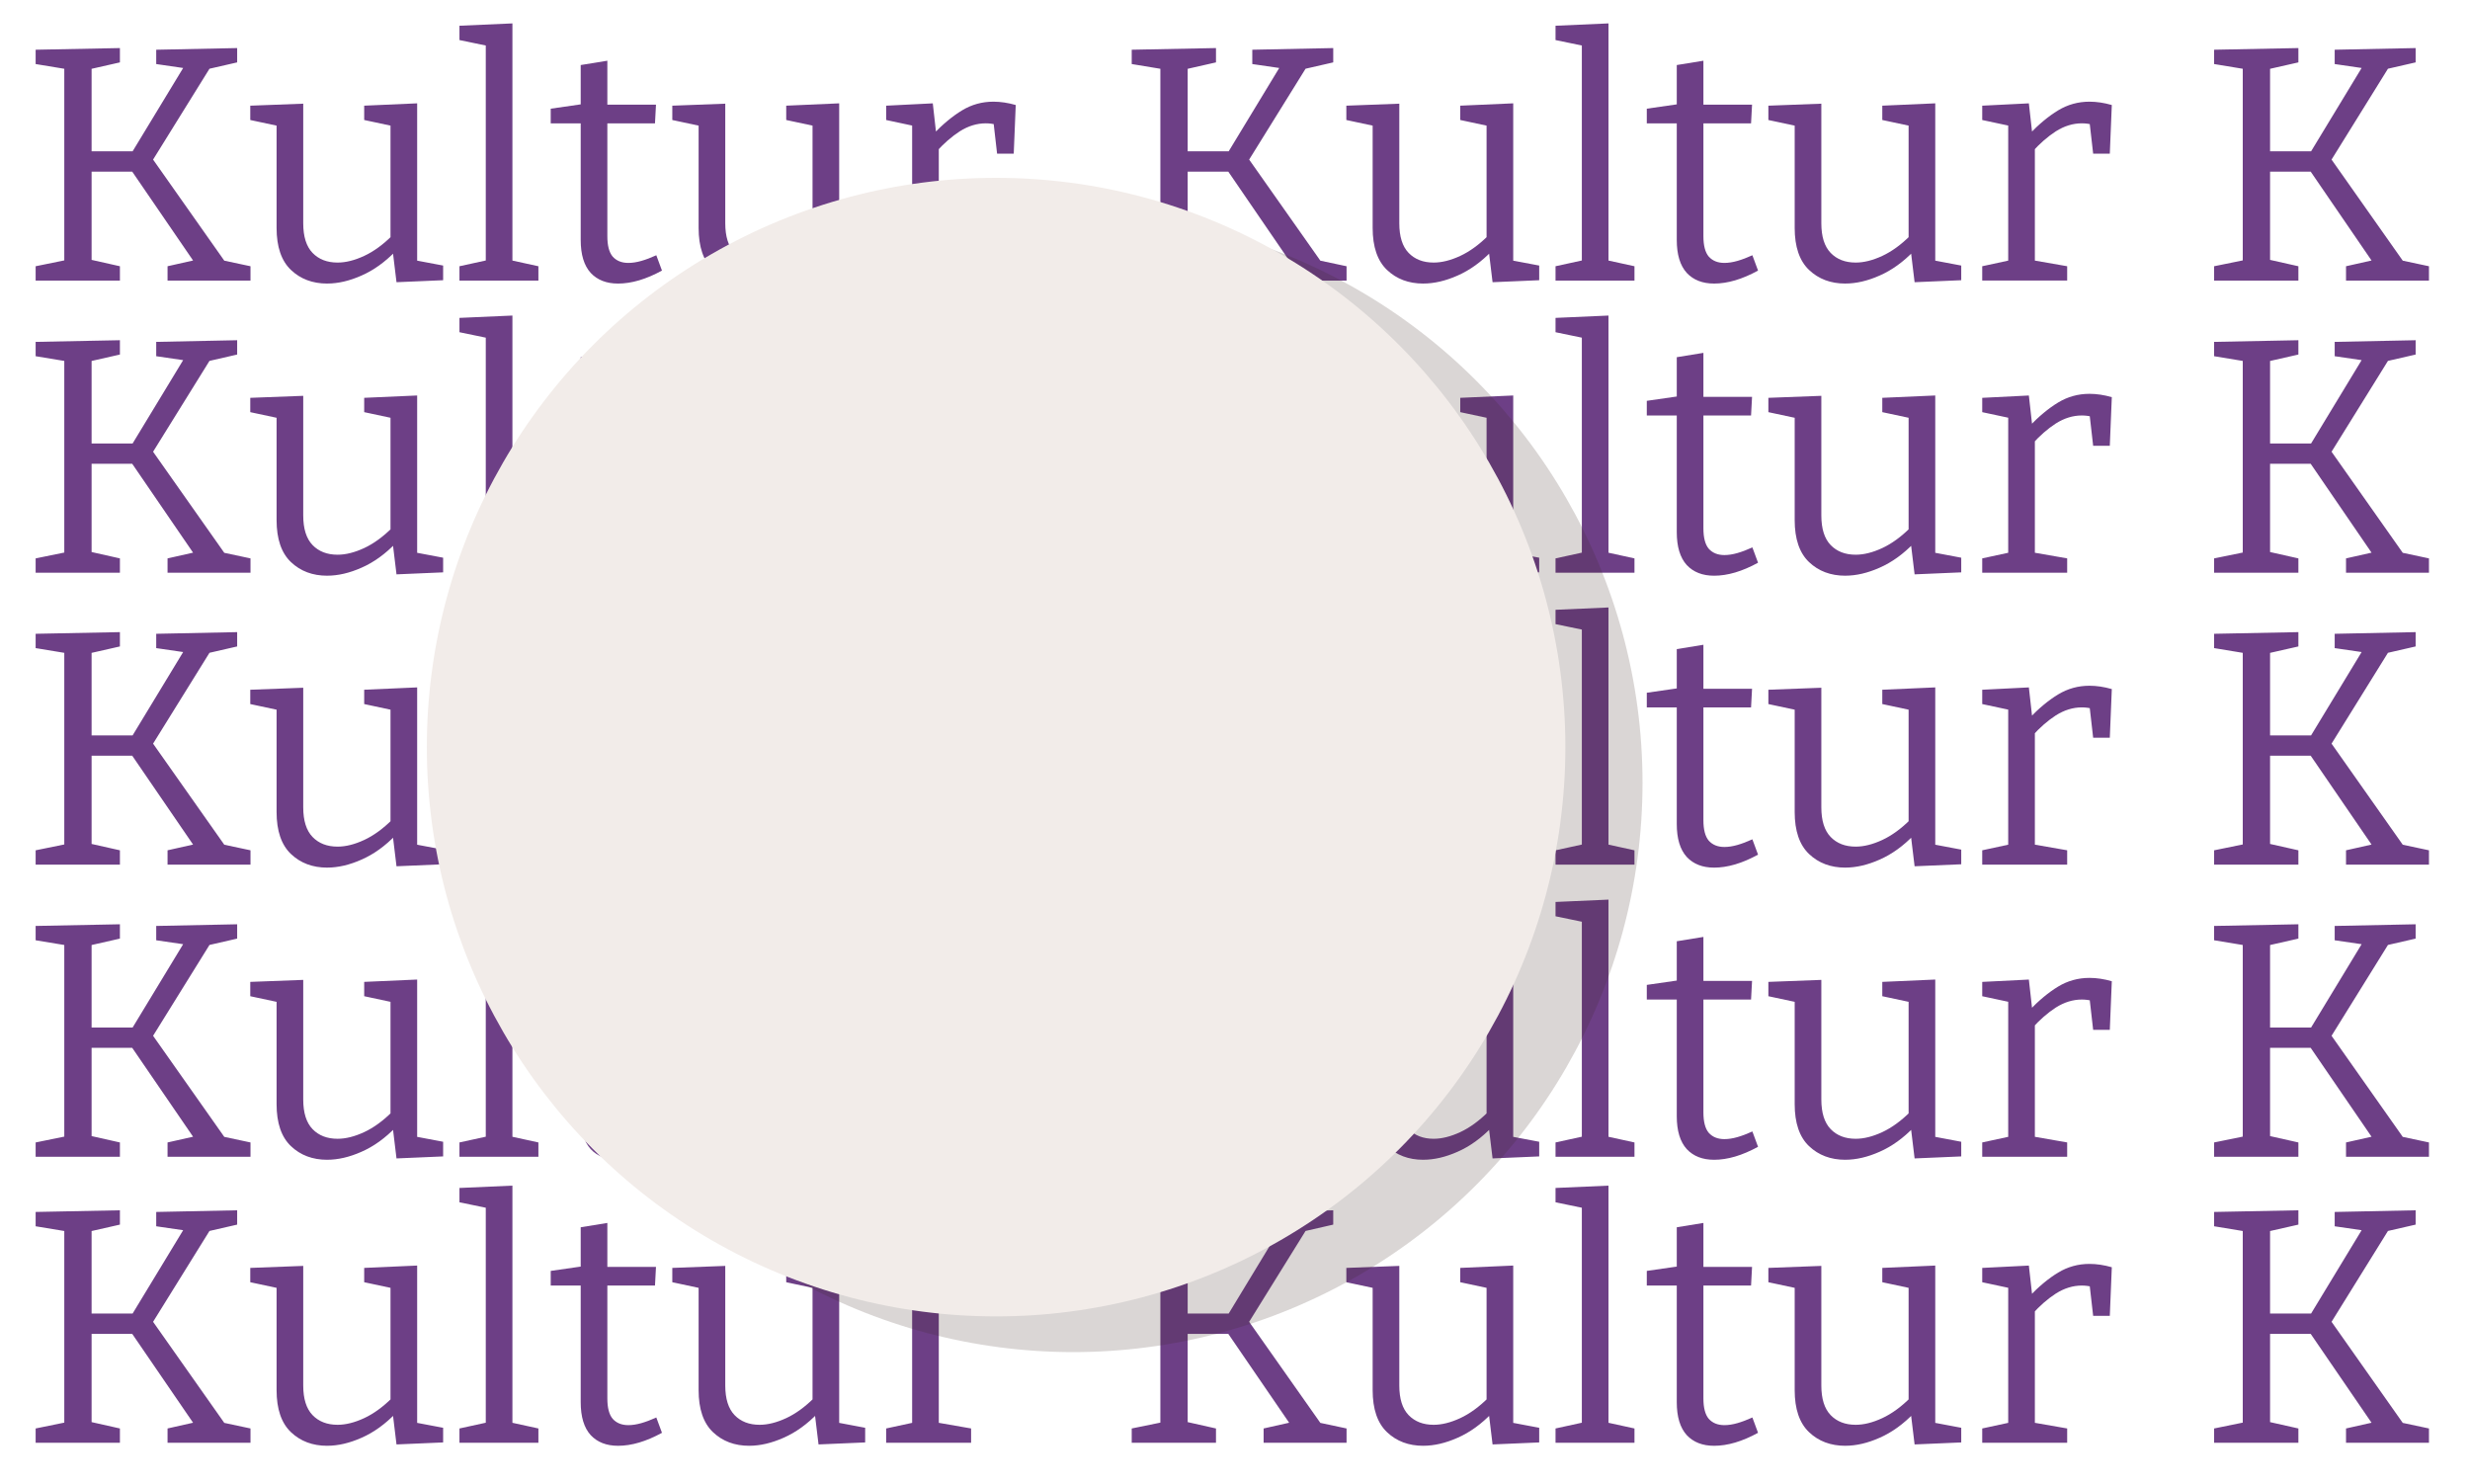 <?xml version="1.0" encoding="UTF-8" standalone="no"?>
<!-- Created with Inkscape (http://www.inkscape.org/) -->

<svg
   version="1.1"
   id="svg83"
   width="553.675"
   height="332.566"
   viewBox="0 0 553.675 332.566"
   sodipodi:docname="kul.svg"
   inkscape:version="1.2 (dc2aedaf03, 2022-05-15)"
   xml:space="preserve"
   xmlns:inkscape="http://www.inkscape.org/namespaces/inkscape"
   xmlns:sodipodi="http://sodipodi.sourceforge.net/DTD/sodipodi-0.dtd"
   xmlns="http://www.w3.org/2000/svg"
   xmlns:svg="http://www.w3.org/2000/svg"><defs
     id="defs87"><filter
       inkscape:collect="always"
       style="color-interpolation-filters:sRGB"
       id="filter2418-4"
       x="-0.062"
       y="-0.062"
       width="1.124"
       height="1.124"><feGaussianBlur
         inkscape:collect="always"
         stdDeviation="6.605"
         id="feGaussianBlur2420-9" /></filter></defs><sodipodi:namedview
     id="namedview85"
     pagecolor="#505050"
     bordercolor="#ffffff"
     borderopacity="1"
     inkscape:showpageshadow="0"
     inkscape:pageopacity="0"
     inkscape:pagecheckerboard="1"
     inkscape:deskcolor="#505050"
     showgrid="false"
     inkscape:zoom="2.5321723"
     inkscape:cx="276.8374"
     inkscape:cy="166.26041"
     inkscape:window-width="1920"
     inkscape:window-height="1057"
     inkscape:window-x="0"
     inkscape:window-y="0"
     inkscape:window-maximized="1"
     inkscape:current-layer="layer1" /><g
     inkscape:groupmode="layer"
     id="layer1"
     inkscape:label="additions"
     style="display:inline"
     transform="translate(2316.894,-1535.541)"><rect
       style="display:inline;fill:#ffffff;fill-opacity:1;stroke-width:0.568"
       id="rect55930"
       width="553.675"
       height="332.566"
       x="-2316.894"
       y="1535.541" /><g
       id="g55992"
       style="display:inline;fill:#6d3f86;fill-opacity:1"
       transform="translate(-3298.488,-417.415)"><g
         aria-label="Kultur"
         id="text55934"
         style="font-size:74.667px;line-height:1.15;font-family:Bitter;-inkscape-font-specification:Bitter;stroke-width:2.211"><path
           d="m 1032.593,2012.411 -1.867,-1.269 7.019,1.493 v 3.211 h -18.592 v -3.211 l 6.645,-1.493 -0.299,1.12 -15.083,-22.027 1.941,1.195 h -11.349 l 1.12,-1.269 v 22.251 l -0.971,-1.419 7.317,1.643 v 3.211 h -18.891 v -3.211 l 7.317,-1.493 -0.896,1.269 v -45.173 l 0.821,1.269 -7.243,-1.195 v -3.211 l 18.891,-0.373 v 3.211 l -7.243,1.643 0.896,-1.493 v 20.907 l -1.12,-1.12 h 11.424 l -1.792,1.12 12.544,-20.683 0.597,1.045 -7.168,-1.045 v -3.211 l 18.144,-0.373 v 3.211 l -7.168,1.643 1.568,-1.195 -13.813,22.251 v -1.717 z"
           id="path3303" /><path
           d="m 1054.944,2016.518 q -4.928,0 -8.139,-3.061 -3.211,-3.061 -3.211,-9.408 v -23.819 l 0.747,1.045 -6.645,-1.419 v -3.211 l 11.872,-0.448 v 26.805 q 0,4.48 2.091,6.645 2.091,2.165 5.6,2.165 2.763,0 5.973,-1.493 3.211,-1.493 6.347,-4.629 l -0.448,1.344 v -26.955 l 0.747,1.195 -6.645,-1.419 v -3.211 l 11.872,-0.523 v 36.064 l -0.896,-0.971 6.72,1.269 v 3.285 l -10.453,0.448 -0.896,-7.392 0.821,0.299 q -3.659,3.808 -7.765,5.6 -4.032,1.792 -7.691,1.792 z"
           id="path3305" /><path
           d="m 1096.458,2012.038 -0.672,-0.821 6.496,1.419 v 3.211 h -17.696 v -3.211 l 6.496,-1.419 -0.597,0.821 v -49.429 l 0.597,0.672 -6.496,-1.344 v -3.211 l 11.872,-0.523 z"
           id="path3307" /><path
           d="m 1120.128,2016.518 q -3.883,0 -6.123,-2.389 -2.24,-2.464 -2.24,-7.392 v -27.104 l 0.971,0.971 h -7.691 v -3.285 l 7.765,-1.12 -1.045,1.195 v -9.856 l 5.973,-0.971 v 10.827 l -0.821,-0.971 h 11.723 l -0.224,4.181 h -11.499 l 0.821,-0.971 v 26.283 q 0,3.136 1.195,4.555 1.269,1.419 3.509,1.419 1.344,0 2.912,-0.448 1.568,-0.448 3.36,-1.269 l 1.269,3.435 q -5.301,2.912 -9.856,2.912 z"
           id="path3309" /><path
           d="m 1149.546,2016.518 q -4.928,0 -8.139,-3.061 -3.211,-3.061 -3.211,-9.408 v -23.819 l 0.747,1.045 -6.645,-1.419 v -3.211 l 11.872,-0.448 v 26.805 q 0,4.48 2.091,6.645 2.091,2.165 5.6,2.165 2.763,0 5.973,-1.493 3.211,-1.493 6.347,-4.629 l -0.448,1.344 v -26.955 l 0.747,1.195 -6.645,-1.419 v -3.211 l 11.872,-0.523 v 36.064 l -0.896,-0.971 6.72,1.269 v 3.285 l -10.453,0.448 -0.896,-7.392 0.821,0.299 q -3.659,3.808 -7.765,5.6 -4.032,1.792 -7.691,1.792 z"
           id="path3311" /><path
           d="m 1180.234,2015.846 v -3.211 l 6.571,-1.419 -0.747,1.12 v -32.181 l 0.821,1.12 -6.645,-1.419 v -3.211 l 10.453,-0.523 0.821,7.317 -0.821,-0.299 q 3.36,-3.509 6.571,-5.451 3.211,-1.941 7.019,-1.941 2.389,0 5.003,0.747 l -0.448,10.901 h -3.733 l -0.896,-7.84 0.672,1.344 q -0.523,-0.149 -1.12,-0.224 -0.597,-0.075 -1.195,-0.075 -2.987,0 -5.824,1.792 -2.763,1.792 -5.301,4.629 l 0.597,-1.792 v 27.104 l -0.896,-1.12 8.139,1.419 v 3.211 z"
           id="path3313" /></g><g
         aria-label="Kultur"
         id="text55938"
         style="font-size:74.667px;line-height:1.15;font-family:Bitter;-inkscape-font-specification:Bitter;stroke-width:2.211"><path
           d="m 1278.288,2012.411 -1.867,-1.269 7.019,1.493 v 3.211 h -18.592 v -3.211 l 6.645,-1.493 -0.299,1.12 -15.083,-22.027 1.941,1.195 h -11.349 l 1.12,-1.269 v 22.251 l -0.971,-1.419 7.317,1.643 v 3.211 H 1235.28 v -3.211 l 7.317,-1.493 -0.896,1.269 v -45.173 l 0.821,1.269 -7.243,-1.195 v -3.211 l 18.891,-0.373 v 3.211 l -7.243,1.643 0.896,-1.493 v 20.907 l -1.12,-1.12 h 11.424 l -1.792,1.12 12.544,-20.683 0.597,1.045 -7.168,-1.045 v -3.211 l 18.144,-0.373 v 3.211 l -7.168,1.643 1.568,-1.195 -13.813,22.251 v -1.717 z"
           id="path3316" /><path
           d="m 1300.638,2016.518 q -4.928,0 -8.139,-3.061 -3.211,-3.061 -3.211,-9.408 v -23.819 l 0.747,1.045 -6.645,-1.419 v -3.211 l 11.872,-0.448 v 26.805 q 0,4.48 2.091,6.645 2.091,2.165 5.6,2.165 2.763,0 5.973,-1.493 3.211,-1.493 6.347,-4.629 l -0.448,1.344 v -26.955 l 0.747,1.195 -6.645,-1.419 v -3.211 l 11.872,-0.523 v 36.064 l -0.896,-0.971 6.72,1.269 v 3.285 l -10.453,0.448 -0.896,-7.392 0.821,0.299 q -3.659,3.808 -7.765,5.6 -4.032,1.792 -7.691,1.792 z"
           id="path3318" /><path
           d="m 1342.153,2012.038 -0.672,-0.821 6.496,1.419 v 3.211 h -17.696 v -3.211 l 6.496,-1.419 -0.597,0.821 v -49.429 l 0.597,0.672 -6.496,-1.344 v -3.211 l 11.872,-0.523 z"
           id="path3320" /><path
           d="m 1365.822,2016.518 q -3.883,0 -6.123,-2.389 -2.24,-2.464 -2.24,-7.392 v -27.104 l 0.971,0.971 h -7.691 v -3.285 l 7.765,-1.12 -1.045,1.195 v -9.856 l 5.973,-0.971 v 10.827 l -0.821,-0.971 h 11.723 l -0.224,4.181 h -11.499 l 0.821,-0.971 v 26.283 q 0,3.136 1.195,4.555 1.269,1.419 3.509,1.419 1.344,0 2.912,-0.448 1.568,-0.448 3.36,-1.269 l 1.269,3.435 q -5.301,2.912 -9.856,2.912 z"
           id="path3322" /><path
           d="m 1395.241,2016.518 q -4.928,0 -8.139,-3.061 -3.211,-3.061 -3.211,-9.408 v -23.819 l 0.747,1.045 -6.645,-1.419 v -3.211 l 11.872,-0.448 v 26.805 q 0,4.48 2.091,6.645 2.091,2.165 5.6,2.165 2.763,0 5.973,-1.493 3.211,-1.493 6.347,-4.629 l -0.448,1.344 v -26.955 l 0.747,1.195 -6.645,-1.419 v -3.211 l 11.872,-0.523 v 36.064 l -0.896,-0.971 6.72,1.269 v 3.285 l -10.453,0.448 -0.896,-7.392 0.821,0.299 q -3.659,3.808 -7.765,5.6 -4.032,1.792 -7.691,1.792 z"
           id="path3324" /><path
           d="m 1425.929,2015.846 v -3.211 l 6.571,-1.419 -0.747,1.12 v -32.181 l 0.821,1.12 -6.645,-1.419 v -3.211 l 10.453,-0.523 0.821,7.317 -0.821,-0.299 q 3.36,-3.509 6.571,-5.451 3.211,-1.941 7.019,-1.941 2.389,0 5.003,0.747 l -0.448,10.901 h -3.733 l -0.896,-7.84 0.672,1.344 q -0.523,-0.149 -1.12,-0.224 -0.597,-0.075 -1.195,-0.075 -2.987,0 -5.824,1.792 -2.763,1.792 -5.301,4.629 l 0.597,-1.792 v 27.104 l -0.896,-1.12 8.139,1.419 v 3.211 z"
           id="path3326" /></g><g
         aria-label="Kultur"
         id="text55942"
         style="font-size:74.667px;line-height:1.15;font-family:Bitter;-inkscape-font-specification:Bitter;stroke-width:2.211"><path
           d="m 1032.593,2077.899 -1.867,-1.269 7.019,1.493 v 3.211 h -18.592 v -3.211 l 6.645,-1.493 -0.299,1.12 -15.083,-22.027 1.941,1.195 h -11.349 l 1.12,-1.269 v 22.251 l -0.971,-1.419 7.317,1.643 v 3.211 h -18.891 v -3.211 l 7.317,-1.493 -0.896,1.269 v -45.173 l 0.821,1.269 -7.243,-1.195 v -3.211 l 18.891,-0.373 v 3.211 l -7.243,1.643 0.896,-1.493 v 20.907 l -1.12,-1.12 h 11.424 l -1.792,1.12 12.544,-20.683 0.597,1.045 -7.168,-1.045 v -3.211 l 18.144,-0.373 v 3.211 l -7.168,1.643 1.568,-1.195 -13.813,22.251 v -1.717 z"
           id="path3329" /><path
           d="m 1054.944,2082.005 q -4.928,0 -8.139,-3.061 -3.211,-3.061 -3.211,-9.408 v -23.819 l 0.747,1.045 -6.645,-1.419 v -3.211 l 11.872,-0.448 v 26.805 q 0,4.48 2.091,6.645 2.091,2.165 5.6,2.165 2.763,0 5.973,-1.493 3.211,-1.493 6.347,-4.629 l -0.448,1.344 v -26.955 l 0.747,1.195 -6.645,-1.419 v -3.211 l 11.872,-0.523 v 36.064 l -0.896,-0.971 6.72,1.269 v 3.285 l -10.453,0.448 -0.896,-7.392 0.821,0.299 q -3.659,3.808 -7.765,5.6 -4.032,1.792 -7.691,1.792 z"
           id="path3331" /><path
           d="m 1096.458,2077.525 -0.672,-0.821 6.496,1.419 v 3.211 h -17.696 v -3.211 l 6.496,-1.419 -0.597,0.821 v -49.429 l 0.597,0.672 -6.496,-1.344 v -3.211 l 11.872,-0.523 z"
           id="path3333" /><path
           d="m 1120.128,2082.005 q -3.883,0 -6.123,-2.389 -2.24,-2.464 -2.24,-7.392 v -27.104 l 0.971,0.971 h -7.691 v -3.285 l 7.765,-1.12 -1.045,1.195 v -9.856 l 5.973,-0.971 v 10.827 l -0.821,-0.971 h 11.723 l -0.224,4.181 h -11.499 l 0.821,-0.971 v 26.283 q 0,3.136 1.195,4.555 1.269,1.419 3.509,1.419 1.344,0 2.912,-0.448 1.568,-0.448 3.36,-1.269 l 1.269,3.435 q -5.301,2.912 -9.856,2.912 z"
           id="path3335" /><path
           d="m 1149.546,2082.005 q -4.928,0 -8.139,-3.061 -3.211,-3.061 -3.211,-9.408 v -23.819 l 0.747,1.045 -6.645,-1.419 v -3.211 l 11.872,-0.448 v 26.805 q 0,4.48 2.091,6.645 2.091,2.165 5.6,2.165 2.763,0 5.973,-1.493 3.211,-1.493 6.347,-4.629 l -0.448,1.344 v -26.955 l 0.747,1.195 -6.645,-1.419 v -3.211 l 11.872,-0.523 v 36.064 l -0.896,-0.971 6.72,1.269 v 3.285 l -10.453,0.448 -0.896,-7.392 0.821,0.299 q -3.659,3.808 -7.765,5.6 -4.032,1.792 -7.691,1.792 z"
           id="path3337" /><path
           d="m 1180.234,2081.333 v -3.211 l 6.571,-1.419 -0.747,1.12 v -32.181 l 0.821,1.12 -6.645,-1.419 v -3.211 l 10.453,-0.523 0.821,7.317 -0.821,-0.299 q 3.36,-3.509 6.571,-5.451 3.211,-1.941 7.019,-1.941 2.389,0 5.003,0.747 l -0.448,10.901 h -3.733 l -0.896,-7.84 0.672,1.344 q -0.523,-0.149 -1.12,-0.224 -0.597,-0.075 -1.195,-0.075 -2.987,0 -5.824,1.792 -2.763,1.792 -5.301,4.629 l 0.597,-1.792 v 27.104 l -0.896,-1.12 8.139,1.419 v 3.211 z"
           id="path3339" /></g><g
         aria-label="Kultur"
         id="text55946"
         style="font-size:74.667px;line-height:1.15;font-family:Bitter;-inkscape-font-specification:Bitter;stroke-width:2.211"><path
           d="m 1278.288,2077.899 -1.867,-1.269 7.019,1.493 v 3.211 h -18.592 v -3.211 l 6.645,-1.493 -0.299,1.12 -15.083,-22.027 1.941,1.195 h -11.349 l 1.12,-1.269 v 22.251 l -0.971,-1.419 7.317,1.643 v 3.211 H 1235.28 v -3.211 l 7.317,-1.493 -0.896,1.269 v -45.173 l 0.821,1.269 -7.243,-1.195 v -3.211 l 18.891,-0.373 v 3.211 l -7.243,1.643 0.896,-1.493 v 20.907 l -1.12,-1.12 h 11.424 l -1.792,1.12 12.544,-20.683 0.597,1.045 -7.168,-1.045 v -3.211 l 18.144,-0.373 v 3.211 l -7.168,1.643 1.568,-1.195 -13.813,22.251 v -1.717 z"
           id="path3342" /><path
           d="m 1300.638,2082.005 q -4.928,0 -8.139,-3.061 -3.211,-3.061 -3.211,-9.408 v -23.819 l 0.747,1.045 -6.645,-1.419 v -3.211 l 11.872,-0.448 v 26.805 q 0,4.48 2.091,6.645 2.091,2.165 5.6,2.165 2.763,0 5.973,-1.493 3.211,-1.493 6.347,-4.629 l -0.448,1.344 v -26.955 l 0.747,1.195 -6.645,-1.419 v -3.211 l 11.872,-0.523 v 36.064 l -0.896,-0.971 6.72,1.269 v 3.285 l -10.453,0.448 -0.896,-7.392 0.821,0.299 q -3.659,3.808 -7.765,5.6 -4.032,1.792 -7.691,1.792 z"
           id="path3344" /><path
           d="m 1342.153,2077.525 -0.672,-0.821 6.496,1.419 v 3.211 h -17.696 v -3.211 l 6.496,-1.419 -0.597,0.821 v -49.429 l 0.597,0.672 -6.496,-1.344 v -3.211 l 11.872,-0.523 z"
           id="path3346" /><path
           d="m 1365.822,2082.005 q -3.883,0 -6.123,-2.389 -2.24,-2.464 -2.24,-7.392 v -27.104 l 0.971,0.971 h -7.691 v -3.285 l 7.765,-1.12 -1.045,1.195 v -9.856 l 5.973,-0.971 v 10.827 l -0.821,-0.971 h 11.723 l -0.224,4.181 h -11.499 l 0.821,-0.971 v 26.283 q 0,3.136 1.195,4.555 1.269,1.419 3.509,1.419 1.344,0 2.912,-0.448 1.568,-0.448 3.36,-1.269 l 1.269,3.435 q -5.301,2.912 -9.856,2.912 z"
           id="path3348" /><path
           d="m 1395.241,2082.005 q -4.928,0 -8.139,-3.061 -3.211,-3.061 -3.211,-9.408 v -23.819 l 0.747,1.045 -6.645,-1.419 v -3.211 l 11.872,-0.448 v 26.805 q 0,4.48 2.091,6.645 2.091,2.165 5.6,2.165 2.763,0 5.973,-1.493 3.211,-1.493 6.347,-4.629 l -0.448,1.344 v -26.955 l 0.747,1.195 -6.645,-1.419 v -3.211 l 11.872,-0.523 v 36.064 l -0.896,-0.971 6.72,1.269 v 3.285 l -10.453,0.448 -0.896,-7.392 0.821,0.299 q -3.659,3.808 -7.765,5.6 -4.032,1.792 -7.691,1.792 z"
           id="path3350" /><path
           d="m 1425.929,2081.333 v -3.211 l 6.571,-1.419 -0.747,1.12 v -32.181 l 0.821,1.12 -6.645,-1.419 v -3.211 l 10.453,-0.523 0.821,7.317 -0.821,-0.299 q 3.36,-3.509 6.571,-5.451 3.211,-1.941 7.019,-1.941 2.389,0 5.003,0.747 l -0.448,10.901 h -3.733 l -0.896,-7.84 0.672,1.344 q -0.523,-0.149 -1.12,-0.224 -0.597,-0.075 -1.195,-0.075 -2.987,0 -5.824,1.792 -2.763,1.792 -5.301,4.629 l 0.597,-1.792 v 27.104 l -0.896,-1.12 8.139,1.419 v 3.211 z"
           id="path3352" /></g><g
         aria-label="Kultur"
         id="text55950"
         style="font-size:74.667px;line-height:1.15;font-family:Bitter;-inkscape-font-specification:Bitter;stroke-width:2.211"><path
           d="m 1032.593,2143.332 -1.867,-1.269 7.019,1.493 v 3.211 h -18.592 v -3.211 l 6.645,-1.493 -0.299,1.12 -15.083,-22.027 1.941,1.195 h -11.349 l 1.12,-1.269 v 22.251 l -0.971,-1.419 7.317,1.643 v 3.211 h -18.891 v -3.211 l 7.317,-1.493 -0.896,1.269 v -45.173 l 0.821,1.269 -7.243,-1.195 v -3.211 l 18.891,-0.373 v 3.211 l -7.243,1.643 0.896,-1.493 v 20.907 l -1.12,-1.12 h 11.424 l -1.792,1.12 12.544,-20.683 0.597,1.045 -7.168,-1.045 v -3.211 l 18.144,-0.373 v 3.211 l -7.168,1.643 1.568,-1.195 -13.813,22.251 v -1.717 z"
           id="path3355" /><path
           d="m 1054.944,2147.439 q -4.928,0 -8.139,-3.061 -3.211,-3.061 -3.211,-9.408 v -23.819 l 0.747,1.045 -6.645,-1.419 v -3.211 l 11.872,-0.448 v 26.805 q 0,4.48 2.091,6.645 2.091,2.165 5.6,2.165 2.763,0 5.973,-1.493 3.211,-1.493 6.347,-4.629 l -0.448,1.344 v -26.955 l 0.747,1.195 -6.645,-1.419 v -3.211 l 11.872,-0.523 v 36.064 l -0.896,-0.971 6.72,1.269 v 3.285 l -10.453,0.448 -0.896,-7.392 0.821,0.299 q -3.659,3.808 -7.765,5.6 -4.032,1.792 -7.691,1.792 z"
           id="path3357" /><path
           d="m 1096.458,2142.959 -0.672,-0.821 6.496,1.419 v 3.211 h -17.696 v -3.211 l 6.496,-1.419 -0.597,0.821 v -49.429 l 0.597,0.672 -6.496,-1.344 v -3.211 l 11.872,-0.523 z"
           id="path3359" /><path
           d="m 1120.128,2147.439 q -3.883,0 -6.123,-2.389 -2.24,-2.464 -2.24,-7.392 v -27.104 l 0.971,0.971 h -7.691 v -3.285 l 7.765,-1.12 -1.045,1.195 v -9.856 l 5.973,-0.971 v 10.827 l -0.821,-0.971 h 11.723 l -0.224,4.181 h -11.499 l 0.821,-0.971 v 26.283 q 0,3.136 1.195,4.555 1.269,1.419 3.509,1.419 1.344,0 2.912,-0.448 1.568,-0.448 3.36,-1.269 l 1.269,3.435 q -5.301,2.912 -9.856,2.912 z"
           id="path3361" /><path
           d="m 1149.546,2147.439 q -4.928,0 -8.139,-3.061 -3.211,-3.061 -3.211,-9.408 v -23.819 l 0.747,1.045 -6.645,-1.419 v -3.211 l 11.872,-0.448 v 26.805 q 0,4.48 2.091,6.645 2.091,2.165 5.6,2.165 2.763,0 5.973,-1.493 3.211,-1.493 6.347,-4.629 l -0.448,1.344 v -26.955 l 0.747,1.195 -6.645,-1.419 v -3.211 l 11.872,-0.523 v 36.064 l -0.896,-0.971 6.72,1.269 v 3.285 l -10.453,0.448 -0.896,-7.392 0.821,0.299 q -3.659,3.808 -7.765,5.6 -4.032,1.792 -7.691,1.792 z"
           id="path3363" /><path
           d="m 1180.234,2146.767 v -3.211 l 6.571,-1.419 -0.747,1.12 v -32.181 l 0.821,1.12 -6.645,-1.419 v -3.211 l 10.453,-0.523 0.821,7.317 -0.821,-0.299 q 3.36,-3.509 6.571,-5.451 3.211,-1.941 7.019,-1.941 2.389,0 5.003,0.747 l -0.448,10.901 h -3.733 l -0.896,-7.84 0.672,1.344 q -0.523,-0.149 -1.12,-0.224 -0.597,-0.075 -1.195,-0.075 -2.987,0 -5.824,1.792 -2.763,1.792 -5.301,4.629 l 0.597,-1.792 v 27.104 l -0.896,-1.12 8.139,1.419 v 3.211 z"
           id="path3365" /></g><g
         aria-label="Kultur"
         id="text55954"
         style="font-size:74.667px;line-height:1.15;font-family:Bitter;-inkscape-font-specification:Bitter;stroke-width:2.211"><path
           d="m 1278.288,2143.332 -1.867,-1.269 7.019,1.493 v 3.211 h -18.592 v -3.211 l 6.645,-1.493 -0.299,1.12 -15.083,-22.027 1.941,1.195 h -11.349 l 1.12,-1.269 v 22.251 l -0.971,-1.419 7.317,1.643 v 3.211 H 1235.28 v -3.211 l 7.317,-1.493 -0.896,1.269 v -45.173 l 0.821,1.269 -7.243,-1.195 v -3.211 l 18.891,-0.373 v 3.211 l -7.243,1.643 0.896,-1.493 v 20.907 l -1.12,-1.12 h 11.424 l -1.792,1.12 12.544,-20.683 0.597,1.045 -7.168,-1.045 v -3.211 l 18.144,-0.373 v 3.211 l -7.168,1.643 1.568,-1.195 -13.813,22.251 v -1.717 z"
           id="path3368" /><path
           d="m 1300.638,2147.439 q -4.928,0 -8.139,-3.061 -3.211,-3.061 -3.211,-9.408 v -23.819 l 0.747,1.045 -6.645,-1.419 v -3.211 l 11.872,-0.448 v 26.805 q 0,4.48 2.091,6.645 2.091,2.165 5.6,2.165 2.763,0 5.973,-1.493 3.211,-1.493 6.347,-4.629 l -0.448,1.344 v -26.955 l 0.747,1.195 -6.645,-1.419 v -3.211 l 11.872,-0.523 v 36.064 l -0.896,-0.971 6.72,1.269 v 3.285 l -10.453,0.448 -0.896,-7.392 0.821,0.299 q -3.659,3.808 -7.765,5.6 -4.032,1.792 -7.691,1.792 z"
           id="path3370" /><path
           d="m 1342.153,2142.959 -0.672,-0.821 6.496,1.419 v 3.211 h -17.696 v -3.211 l 6.496,-1.419 -0.597,0.821 v -49.429 l 0.597,0.672 -6.496,-1.344 v -3.211 l 11.872,-0.523 z"
           id="path3372" /><path
           d="m 1365.822,2147.439 q -3.883,0 -6.123,-2.389 -2.24,-2.464 -2.24,-7.392 v -27.104 l 0.971,0.971 h -7.691 v -3.285 l 7.765,-1.12 -1.045,1.195 v -9.856 l 5.973,-0.971 v 10.827 l -0.821,-0.971 h 11.723 l -0.224,4.181 h -11.499 l 0.821,-0.971 v 26.283 q 0,3.136 1.195,4.555 1.269,1.419 3.509,1.419 1.344,0 2.912,-0.448 1.568,-0.448 3.36,-1.269 l 1.269,3.435 q -5.301,2.912 -9.856,2.912 z"
           id="path3374" /><path
           d="m 1395.241,2147.439 q -4.928,0 -8.139,-3.061 -3.211,-3.061 -3.211,-9.408 v -23.819 l 0.747,1.045 -6.645,-1.419 v -3.211 l 11.872,-0.448 v 26.805 q 0,4.48 2.091,6.645 2.091,2.165 5.6,2.165 2.763,0 5.973,-1.493 3.211,-1.493 6.347,-4.629 l -0.448,1.344 v -26.955 l 0.747,1.195 -6.645,-1.419 v -3.211 l 11.872,-0.523 v 36.064 l -0.896,-0.971 6.72,1.269 v 3.285 l -10.453,0.448 -0.896,-7.392 0.821,0.299 q -3.659,3.808 -7.765,5.6 -4.032,1.792 -7.691,1.792 z"
           id="path3376" /><path
           d="m 1425.929,2146.767 v -3.211 l 6.571,-1.419 -0.747,1.12 v -32.181 l 0.821,1.12 -6.645,-1.419 v -3.211 l 10.453,-0.523 0.821,7.317 -0.821,-0.299 q 3.36,-3.509 6.571,-5.451 3.211,-1.941 7.019,-1.941 2.389,0 5.003,0.747 l -0.448,10.901 h -3.733 l -0.896,-7.84 0.672,1.344 q -0.523,-0.149 -1.12,-0.224 -0.597,-0.075 -1.195,-0.075 -2.987,0 -5.824,1.792 -2.763,1.792 -5.301,4.629 l 0.597,-1.792 v 27.104 l -0.896,-1.12 8.139,1.419 v 3.211 z"
           id="path3378" /></g><g
         aria-label="Kultur"
         id="text55958"
         style="font-size:74.667px;line-height:1.15;font-family:Bitter;-inkscape-font-specification:Bitter;stroke-width:2.211"><path
           d="m 1032.593,2208.82 -1.867,-1.269 7.019,1.493 v 3.211 h -18.592 v -3.211 l 6.645,-1.493 -0.299,1.12 -15.083,-22.027 1.941,1.195 h -11.349 l 1.12,-1.269 v 22.251 l -0.971,-1.419 7.317,1.643 v 3.211 h -18.891 v -3.211 l 7.317,-1.493 -0.896,1.269 v -45.173 l 0.821,1.269 -7.243,-1.195 v -3.211 l 18.891,-0.373 v 3.211 l -7.243,1.643 0.896,-1.493 v 20.907 l -1.12,-1.12 h 11.424 l -1.792,1.12 12.544,-20.683 0.597,1.045 -7.168,-1.045 v -3.211 l 18.144,-0.373 v 3.211 l -7.168,1.643 1.568,-1.195 -13.813,22.251 v -1.717 z"
           id="path3381" /><path
           d="m 1054.944,2212.926 q -4.928,0 -8.139,-3.061 -3.211,-3.061 -3.211,-9.408 v -23.819 l 0.747,1.045 -6.645,-1.419 v -3.211 l 11.872,-0.448 v 26.805 q 0,4.48 2.091,6.645 2.091,2.165 5.6,2.165 2.763,0 5.973,-1.493 3.211,-1.493 6.347,-4.629 l -0.448,1.344 v -26.955 l 0.747,1.195 -6.645,-1.419 v -3.211 l 11.872,-0.523 v 36.064 l -0.896,-0.971 6.72,1.269 v 3.285 l -10.453,0.448 -0.896,-7.392 0.821,0.299 q -3.659,3.808 -7.765,5.6 -4.032,1.792 -7.691,1.792 z"
           id="path3383" /><path
           d="m 1096.458,2208.446 -0.672,-0.821 6.496,1.419 v 3.211 h -17.696 v -3.211 l 6.496,-1.419 -0.597,0.821 v -49.429 l 0.597,0.672 -6.496,-1.344 v -3.211 l 11.872,-0.523 z"
           id="path3385" /><path
           d="m 1120.128,2212.926 q -3.883,0 -6.123,-2.389 -2.24,-2.464 -2.24,-7.392 v -27.104 l 0.971,0.971 h -7.691 v -3.285 l 7.765,-1.12 -1.045,1.195 v -9.856 l 5.973,-0.971 v 10.827 l -0.821,-0.971 h 11.723 l -0.224,4.181 h -11.499 l 0.821,-0.971 v 26.283 q 0,3.136 1.195,4.555 1.269,1.419 3.509,1.419 1.344,0 2.912,-0.448 1.568,-0.448 3.36,-1.269 l 1.269,3.435 q -5.301,2.912 -9.856,2.912 z"
           id="path3387" /><path
           d="m 1149.546,2212.926 q -4.928,0 -8.139,-3.061 -3.211,-3.061 -3.211,-9.408 v -23.819 l 0.747,1.045 -6.645,-1.419 v -3.211 l 11.872,-0.448 v 26.805 q 0,4.48 2.091,6.645 2.091,2.165 5.6,2.165 2.763,0 5.973,-1.493 3.211,-1.493 6.347,-4.629 l -0.448,1.344 v -26.955 l 0.747,1.195 -6.645,-1.419 v -3.211 l 11.872,-0.523 v 36.064 l -0.896,-0.971 6.72,1.269 v 3.285 l -10.453,0.448 -0.896,-7.392 0.821,0.299 q -3.659,3.808 -7.765,5.6 -4.032,1.792 -7.691,1.792 z"
           id="path3389" /><path
           d="m 1180.234,2212.254 v -3.211 l 6.571,-1.419 -0.747,1.12 v -32.181 l 0.821,1.12 -6.645,-1.419 v -3.211 l 10.453,-0.523 0.821,7.317 -0.821,-0.299 q 3.36,-3.509 6.571,-5.451 3.211,-1.941 7.019,-1.941 2.389,0 5.003,0.747 l -0.448,10.901 h -3.733 l -0.896,-7.84 0.672,1.344 q -0.523,-0.149 -1.12,-0.224 -0.597,-0.075 -1.195,-0.075 -2.987,0 -5.824,1.792 -2.763,1.792 -5.301,4.629 l 0.597,-1.792 v 27.104 l -0.896,-1.12 8.139,1.419 v 3.211 z"
           id="path3391" /></g><g
         aria-label="Kultur"
         id="text55962"
         style="font-size:74.667px;line-height:1.15;font-family:Bitter;-inkscape-font-specification:Bitter;stroke-width:2.211"><path
           d="m 1278.288,2208.82 -1.867,-1.269 7.019,1.493 v 3.211 h -18.592 v -3.211 l 6.645,-1.493 -0.299,1.12 -15.083,-22.027 1.941,1.195 h -11.349 l 1.12,-1.269 v 22.251 l -0.971,-1.419 7.317,1.643 v 3.211 H 1235.28 v -3.211 l 7.317,-1.493 -0.896,1.269 v -45.173 l 0.821,1.269 -7.243,-1.195 v -3.211 l 18.891,-0.373 v 3.211 l -7.243,1.643 0.896,-1.493 v 20.907 l -1.12,-1.12 h 11.424 l -1.792,1.12 12.544,-20.683 0.597,1.045 -7.168,-1.045 v -3.211 l 18.144,-0.373 v 3.211 l -7.168,1.643 1.568,-1.195 -13.813,22.251 v -1.717 z"
           id="path3394" /><path
           d="m 1300.638,2212.926 q -4.928,0 -8.139,-3.061 -3.211,-3.061 -3.211,-9.408 v -23.819 l 0.747,1.045 -6.645,-1.419 v -3.211 l 11.872,-0.448 v 26.805 q 0,4.48 2.091,6.645 2.091,2.165 5.6,2.165 2.763,0 5.973,-1.493 3.211,-1.493 6.347,-4.629 l -0.448,1.344 v -26.955 l 0.747,1.195 -6.645,-1.419 v -3.211 l 11.872,-0.523 v 36.064 l -0.896,-0.971 6.72,1.269 v 3.285 l -10.453,0.448 -0.896,-7.392 0.821,0.299 q -3.659,3.808 -7.765,5.6 -4.032,1.792 -7.691,1.792 z"
           id="path3396" /><path
           d="m 1342.153,2208.446 -0.672,-0.821 6.496,1.419 v 3.211 h -17.696 v -3.211 l 6.496,-1.419 -0.597,0.821 v -49.429 l 0.597,0.672 -6.496,-1.344 v -3.211 l 11.872,-0.523 z"
           id="path3398" /><path
           d="m 1365.822,2212.926 q -3.883,0 -6.123,-2.389 -2.24,-2.464 -2.24,-7.392 v -27.104 l 0.971,0.971 h -7.691 v -3.285 l 7.765,-1.12 -1.045,1.195 v -9.856 l 5.973,-0.971 v 10.827 l -0.821,-0.971 h 11.723 l -0.224,4.181 h -11.499 l 0.821,-0.971 v 26.283 q 0,3.136 1.195,4.555 1.269,1.419 3.509,1.419 1.344,0 2.912,-0.448 1.568,-0.448 3.36,-1.269 l 1.269,3.435 q -5.301,2.912 -9.856,2.912 z"
           id="path3400" /><path
           d="m 1395.241,2212.926 q -4.928,0 -8.139,-3.061 -3.211,-3.061 -3.211,-9.408 v -23.819 l 0.747,1.045 -6.645,-1.419 v -3.211 l 11.872,-0.448 v 26.805 q 0,4.48 2.091,6.645 2.091,2.165 5.6,2.165 2.763,0 5.973,-1.493 3.211,-1.493 6.347,-4.629 l -0.448,1.344 v -26.955 l 0.747,1.195 -6.645,-1.419 v -3.211 l 11.872,-0.523 v 36.064 l -0.896,-0.971 6.72,1.269 v 3.285 l -10.453,0.448 -0.896,-7.392 0.821,0.299 q -3.659,3.808 -7.765,5.6 -4.032,1.792 -7.691,1.792 z"
           id="path3402" /><path
           d="m 1425.929,2212.254 v -3.211 l 6.571,-1.419 -0.747,1.12 v -32.181 l 0.821,1.12 -6.645,-1.419 v -3.211 l 10.453,-0.523 0.821,7.317 -0.821,-0.299 q 3.36,-3.509 6.571,-5.451 3.211,-1.941 7.019,-1.941 2.389,0 5.003,0.747 l -0.448,10.901 h -3.733 l -0.896,-7.84 0.672,1.344 q -0.523,-0.149 -1.12,-0.224 -0.597,-0.075 -1.195,-0.075 -2.987,0 -5.824,1.792 -2.763,1.792 -5.301,4.629 l 0.597,-1.792 v 27.104 l -0.896,-1.12 8.139,1.419 v 3.211 z"
           id="path3404" /></g><g
         aria-label="Kultur"
         id="text55966"
         style="font-size:74.667px;line-height:1.15;font-family:Bitter;-inkscape-font-specification:Bitter;stroke-width:2.211"><path
           d="m 1032.593,2272.931 -1.867,-1.269 7.019,1.493 v 3.211 h -18.592 v -3.211 l 6.645,-1.493 -0.299,1.12 -15.083,-22.027 1.941,1.195 h -11.349 l 1.12,-1.269 v 22.251 l -0.971,-1.419 7.317,1.643 v 3.211 h -18.891 v -3.211 l 7.317,-1.493 -0.896,1.269 v -45.173 l 0.821,1.269 -7.243,-1.195 v -3.211 l 18.891,-0.373 v 3.211 l -7.243,1.643 0.896,-1.493 v 20.907 l -1.12,-1.12 h 11.424 l -1.792,1.12 12.544,-20.683 0.597,1.045 -7.168,-1.045 v -3.211 l 18.144,-0.373 v 3.211 l -7.168,1.643 1.568,-1.195 -13.813,22.251 v -1.717 z"
           id="path3407" /><path
           d="m 1054.944,2277.038 q -4.928,0 -8.139,-3.061 -3.211,-3.061 -3.211,-9.408 v -23.819 l 0.747,1.045 -6.645,-1.419 v -3.211 l 11.872,-0.448 v 26.805 q 0,4.48 2.091,6.645 2.091,2.165 5.6,2.165 2.763,0 5.973,-1.493 3.211,-1.493 6.347,-4.629 l -0.448,1.344 v -26.955 l 0.747,1.195 -6.645,-1.419 v -3.211 l 11.872,-0.523 v 36.064 l -0.896,-0.971 6.72,1.269 v 3.285 l -10.453,0.448 -0.896,-7.392 0.821,0.299 q -3.659,3.808 -7.765,5.6 -4.032,1.792 -7.691,1.792 z"
           id="path3409" /><path
           d="m 1096.458,2272.558 -0.672,-0.821 6.496,1.419 v 3.211 h -17.696 v -3.211 l 6.496,-1.419 -0.597,0.821 v -49.429 l 0.597,0.672 -6.496,-1.344 v -3.211 l 11.872,-0.523 z"
           id="path3411" /><path
           d="m 1120.128,2277.038 q -3.883,0 -6.123,-2.389 -2.24,-2.464 -2.24,-7.392 v -27.104 l 0.971,0.971 h -7.691 v -3.285 l 7.765,-1.12 -1.045,1.195 v -9.856 l 5.973,-0.971 v 10.827 l -0.821,-0.971 h 11.723 l -0.224,4.181 h -11.499 l 0.821,-0.971 v 26.283 q 0,3.136 1.195,4.555 1.269,1.419 3.509,1.419 1.344,0 2.912,-0.448 1.568,-0.448 3.36,-1.269 l 1.269,3.435 q -5.301,2.912 -9.856,2.912 z"
           id="path3413" /><path
           d="m 1149.546,2277.038 q -4.928,0 -8.139,-3.061 -3.211,-3.061 -3.211,-9.408 v -23.819 l 0.747,1.045 -6.645,-1.419 v -3.211 l 11.872,-0.448 v 26.805 q 0,4.48 2.091,6.645 2.091,2.165 5.6,2.165 2.763,0 5.973,-1.493 3.211,-1.493 6.347,-4.629 l -0.448,1.344 v -26.955 l 0.747,1.195 -6.645,-1.419 v -3.211 l 11.872,-0.523 v 36.064 l -0.896,-0.971 6.72,1.269 v 3.285 l -10.453,0.448 -0.896,-7.392 0.821,0.299 q -3.659,3.808 -7.765,5.6 -4.032,1.792 -7.691,1.792 z"
           id="path3415" /><path
           d="m 1180.234,2276.366 v -3.211 l 6.571,-1.419 -0.747,1.12 v -32.181 l 0.821,1.12 -6.645,-1.419 v -3.211 l 10.453,-0.523 0.821,7.317 -0.821,-0.299 q 3.36,-3.509 6.571,-5.451 3.211,-1.941 7.019,-1.941 2.389,0 5.003,0.747 l -0.448,10.901 h -3.733 l -0.896,-7.84 0.672,1.344 q -0.523,-0.149 -1.12,-0.224 -0.597,-0.075 -1.195,-0.075 -2.987,0 -5.824,1.792 -2.763,1.792 -5.301,4.629 l 0.597,-1.792 v 27.104 l -0.896,-1.12 8.139,1.419 v 3.211 z"
           id="path3417" /></g><g
         aria-label="Kultur"
         id="text55970"
         style="font-size:74.667px;line-height:1.15;font-family:Bitter;-inkscape-font-specification:Bitter;stroke-width:2.211"><path
           d="m 1278.288,2272.931 -1.867,-1.269 7.019,1.493 v 3.211 h -18.592 v -3.211 l 6.645,-1.493 -0.299,1.12 -15.083,-22.027 1.941,1.195 h -11.349 l 1.12,-1.269 v 22.251 l -0.971,-1.419 7.317,1.643 v 3.211 H 1235.28 v -3.211 l 7.317,-1.493 -0.896,1.269 v -45.173 l 0.821,1.269 -7.243,-1.195 v -3.211 l 18.891,-0.373 v 3.211 l -7.243,1.643 0.896,-1.493 v 20.907 l -1.12,-1.12 h 11.424 l -1.792,1.12 12.544,-20.683 0.597,1.045 -7.168,-1.045 v -3.211 l 18.144,-0.373 v 3.211 l -7.168,1.643 1.568,-1.195 -13.813,22.251 v -1.717 z"
           id="path3420" /><path
           d="m 1300.638,2277.038 q -4.928,0 -8.139,-3.061 -3.211,-3.061 -3.211,-9.408 v -23.819 l 0.747,1.045 -6.645,-1.419 v -3.211 l 11.872,-0.448 v 26.805 q 0,4.48 2.091,6.645 2.091,2.165 5.6,2.165 2.763,0 5.973,-1.493 3.211,-1.493 6.347,-4.629 l -0.448,1.344 v -26.955 l 0.747,1.195 -6.645,-1.419 v -3.211 l 11.872,-0.523 v 36.064 l -0.896,-0.971 6.72,1.269 v 3.285 l -10.453,0.448 -0.896,-7.392 0.821,0.299 q -3.659,3.808 -7.765,5.6 -4.032,1.792 -7.691,1.792 z"
           id="path3422" /><path
           d="m 1342.153,2272.558 -0.672,-0.821 6.496,1.419 v 3.211 h -17.696 v -3.211 l 6.496,-1.419 -0.597,0.821 v -49.429 l 0.597,0.672 -6.496,-1.344 v -3.211 l 11.872,-0.523 z"
           id="path3424" /><path
           d="m 1365.822,2277.038 q -3.883,0 -6.123,-2.389 -2.24,-2.464 -2.24,-7.392 v -27.104 l 0.971,0.971 h -7.691 v -3.285 l 7.765,-1.12 -1.045,1.195 v -9.856 l 5.973,-0.971 v 10.827 l -0.821,-0.971 h 11.723 l -0.224,4.181 h -11.499 l 0.821,-0.971 v 26.283 q 0,3.136 1.195,4.555 1.269,1.419 3.509,1.419 1.344,0 2.912,-0.448 1.568,-0.448 3.36,-1.269 l 1.269,3.435 q -5.301,2.912 -9.856,2.912 z"
           id="path3426" /><path
           d="m 1395.241,2277.038 q -4.928,0 -8.139,-3.061 -3.211,-3.061 -3.211,-9.408 v -23.819 l 0.747,1.045 -6.645,-1.419 v -3.211 l 11.872,-0.448 v 26.805 q 0,4.48 2.091,6.645 2.091,2.165 5.6,2.165 2.763,0 5.973,-1.493 3.211,-1.493 6.347,-4.629 l -0.448,1.344 v -26.955 l 0.747,1.195 -6.645,-1.419 v -3.211 l 11.872,-0.523 v 36.064 l -0.896,-0.971 6.72,1.269 v 3.285 l -10.453,0.448 -0.896,-7.392 0.821,0.299 q -3.659,3.808 -7.765,5.6 -4.032,1.792 -7.691,1.792 z"
           id="path3428" /><path
           d="m 1425.929,2276.366 v -3.211 l 6.571,-1.419 -0.747,1.12 v -32.181 l 0.821,1.12 -6.645,-1.419 v -3.211 l 10.453,-0.523 0.821,7.317 -0.821,-0.299 q 3.36,-3.509 6.571,-5.451 3.211,-1.941 7.019,-1.941 2.389,0 5.003,0.747 l -0.448,10.901 h -3.733 l -0.896,-7.84 0.672,1.344 q -0.523,-0.149 -1.12,-0.224 -0.597,-0.075 -1.195,-0.075 -2.987,0 -5.824,1.792 -2.763,1.792 -5.301,4.629 l 0.597,-1.792 v 27.104 l -0.896,-1.12 8.139,1.419 v 3.211 z"
           id="path3430" /></g><g
         aria-label="K"
         id="text55974"
         style="font-size:74.667px;line-height:1.15;font-family:Bitter;-inkscape-font-specification:Bitter;stroke-width:2.211"><path
           d="m 1520.918,2012.411 -1.867,-1.269 7.019,1.493 v 3.211 h -18.592 v -3.211 l 6.645,-1.493 -0.299,1.12 -15.083,-22.027 1.941,1.195 h -11.349 l 1.12,-1.269 v 22.251 l -0.971,-1.419 7.317,1.643 v 3.211 H 1477.91 v -3.211 l 7.317,-1.493 -0.896,1.269 v -45.173 l 0.821,1.269 -7.243,-1.195 v -3.211 l 18.891,-0.373 v 3.211 l -7.243,1.643 0.896,-1.493 v 20.907 l -1.12,-1.12 h 11.424 l -1.792,1.12 12.544,-20.683 0.597,1.045 -7.168,-1.045 v -3.211 l 18.144,-0.373 v 3.211 l -7.168,1.643 1.568,-1.195 -13.813,22.251 v -1.717 z"
           id="path3433" /></g><g
         aria-label="K"
         id="text55978"
         style="font-size:74.667px;line-height:1.15;font-family:Bitter;-inkscape-font-specification:Bitter;stroke-width:2.211"><path
           d="m 1520.918,2077.899 -1.867,-1.269 7.019,1.493 v 3.211 h -18.592 v -3.211 l 6.645,-1.493 -0.299,1.12 -15.083,-22.027 1.941,1.195 h -11.349 l 1.12,-1.269 v 22.251 l -0.971,-1.419 7.317,1.643 v 3.211 H 1477.91 v -3.211 l 7.317,-1.493 -0.896,1.269 v -45.173 l 0.821,1.269 -7.243,-1.195 v -3.211 l 18.891,-0.373 v 3.211 l -7.243,1.643 0.896,-1.493 v 20.907 l -1.12,-1.12 h 11.424 l -1.792,1.12 12.544,-20.683 0.597,1.045 -7.168,-1.045 v -3.211 l 18.144,-0.373 v 3.211 l -7.168,1.643 1.568,-1.195 -13.813,22.251 v -1.717 z"
           id="path3436" /></g><g
         aria-label="K"
         id="text55982"
         style="font-size:74.667px;line-height:1.15;font-family:Bitter;-inkscape-font-specification:Bitter;stroke-width:2.211"><path
           d="m 1520.918,2143.332 -1.867,-1.269 7.019,1.493 v 3.211 h -18.592 v -3.211 l 6.645,-1.493 -0.299,1.12 -15.083,-22.027 1.941,1.195 h -11.349 l 1.12,-1.269 v 22.251 l -0.971,-1.419 7.317,1.643 v 3.211 H 1477.91 v -3.211 l 7.317,-1.493 -0.896,1.269 v -45.173 l 0.821,1.269 -7.243,-1.195 v -3.211 l 18.891,-0.373 v 3.211 l -7.243,1.643 0.896,-1.493 v 20.907 l -1.12,-1.12 h 11.424 l -1.792,1.12 12.544,-20.683 0.597,1.045 -7.168,-1.045 v -3.211 l 18.144,-0.373 v 3.211 l -7.168,1.643 1.568,-1.195 -13.813,22.251 v -1.717 z"
           id="path3439" /></g><g
         aria-label="K"
         id="text55986"
         style="font-size:74.667px;line-height:1.15;font-family:Bitter;-inkscape-font-specification:Bitter;stroke-width:2.211"><path
           d="m 1520.918,2208.82 -1.867,-1.269 7.019,1.493 v 3.211 h -18.592 v -3.211 l 6.645,-1.493 -0.299,1.12 -15.083,-22.027 1.941,1.195 h -11.349 l 1.12,-1.269 v 22.251 l -0.971,-1.419 7.317,1.643 v 3.211 H 1477.91 v -3.211 l 7.317,-1.493 -0.896,1.269 v -45.173 l 0.821,1.269 -7.243,-1.195 v -3.211 l 18.891,-0.373 v 3.211 l -7.243,1.643 0.896,-1.493 v 20.907 l -1.12,-1.12 h 11.424 l -1.792,1.12 12.544,-20.683 0.597,1.045 -7.168,-1.045 v -3.211 l 18.144,-0.373 v 3.211 l -7.168,1.643 1.568,-1.195 -13.813,22.251 v -1.717 z"
           id="path3442" /></g><g
         aria-label="K"
         id="text55990"
         style="font-size:74.667px;line-height:1.15;font-family:Bitter;-inkscape-font-specification:Bitter;stroke-width:2.211"><path
           d="m 1520.918,2272.931 -1.867,-1.269 7.019,1.493 v 3.211 h -18.592 v -3.211 l 6.645,-1.493 -0.299,1.12 -15.083,-22.027 1.941,1.195 h -11.349 l 1.12,-1.269 v 22.251 l -0.971,-1.419 7.317,1.643 v 3.211 H 1477.91 v -3.211 l 7.317,-1.493 -0.896,1.269 v -45.173 l 0.821,1.269 -7.243,-1.195 v -3.211 l 18.891,-0.373 v 3.211 l -7.243,1.643 0.896,-1.493 v 20.907 l -1.12,-1.12 h 11.424 l -1.792,1.12 12.544,-20.683 0.597,1.045 -7.168,-1.045 v -3.211 l 18.144,-0.373 v 3.211 l -7.168,1.643 1.568,-1.195 -13.813,22.251 v -1.717 z"
           id="path3445" /></g></g><circle
       style="display:inline;opacity:0.472;fill:#3b2722;fill-opacity:0.849;stroke-width:0.608;filter:url(#filter2418-4)"
       id="circle55994"
       cx="-2076.311"
       cy="1711.016"
       r="127.606" /><circle
       style="display:inline;fill:#f2ece9;fill-opacity:1;stroke-width:0.608"
       id="circle55996"
       cx="-2093.609"
       cy="1703.012"
       r="127.606" /></g></svg>
